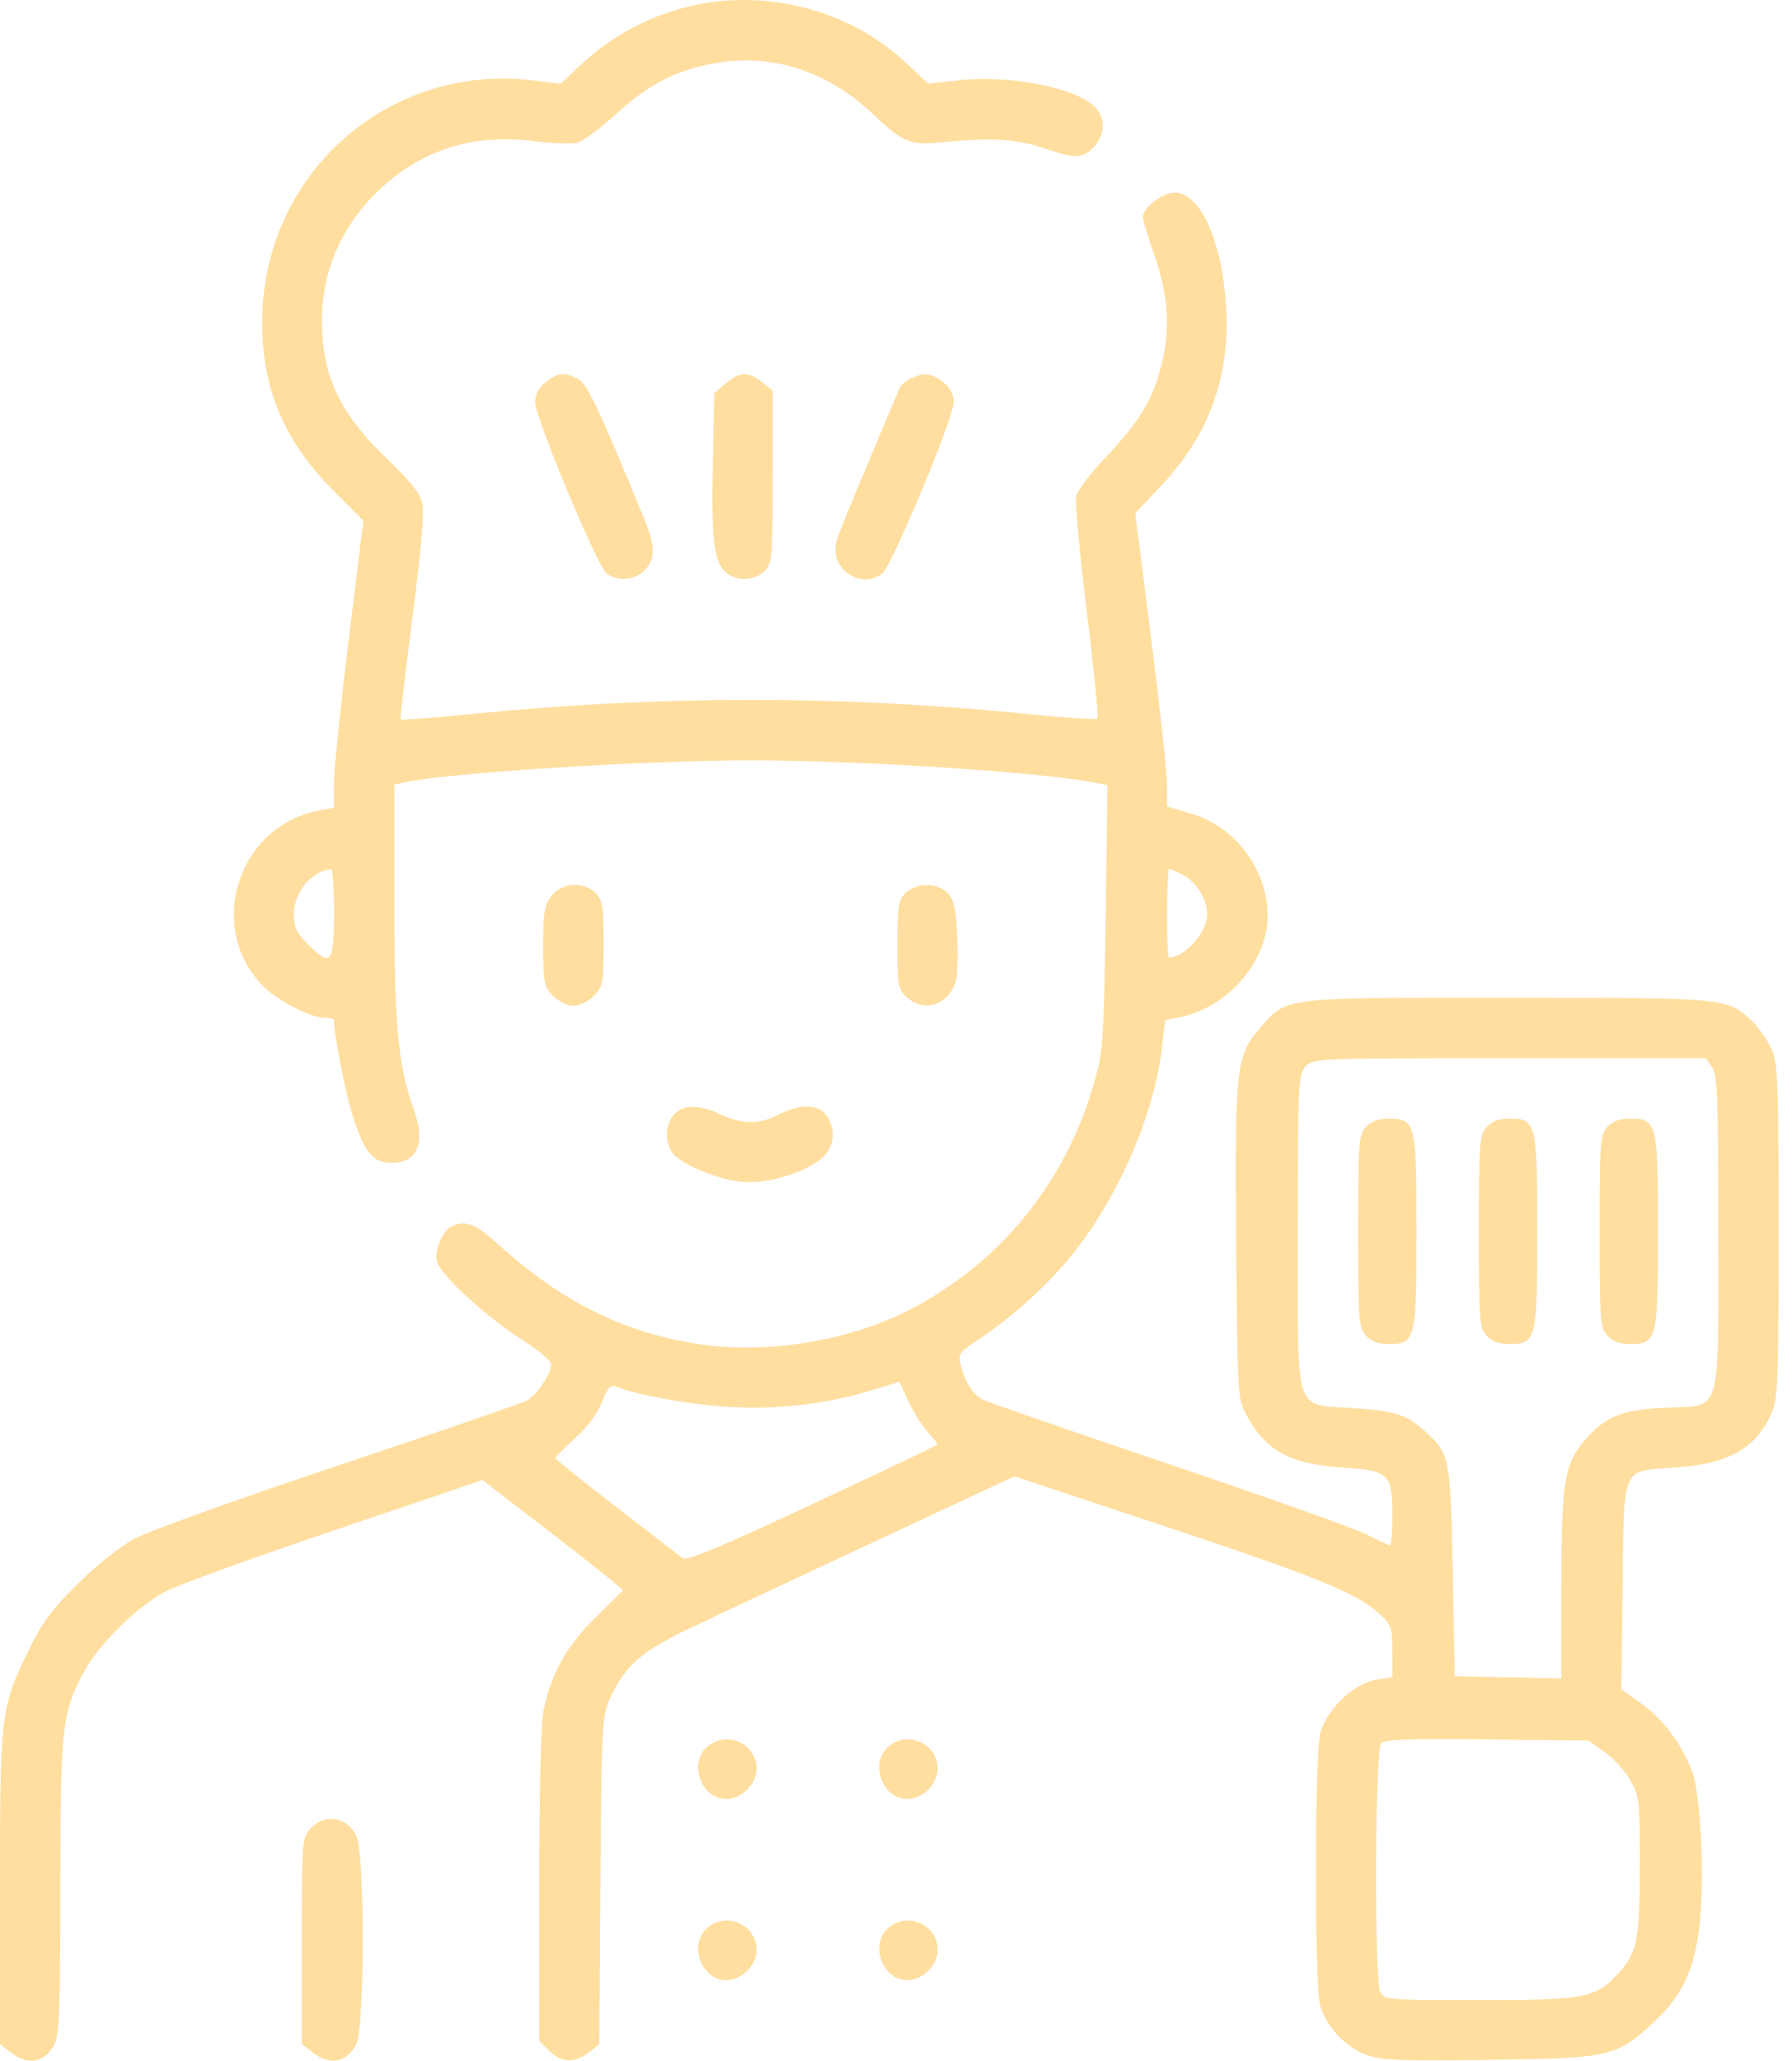 <svg width="87" height="100" viewBox="0 0 87 100" fill="none" xmlns="http://www.w3.org/2000/svg">
								<path fill-rule="evenodd" clip-rule="evenodd" d="M33.252 0.364C31.386 0.853 29.68 1.779 28.315 3.042L27.211 4.064L25.865 3.901C19.062 3.077 13.079 8.145 12.749 15.013C12.58 18.517 13.65 21.264 16.167 23.79L17.641 25.27L16.92 31.131C16.523 34.355 16.203 37.488 16.207 38.094L16.216 39.195L15.492 39.331C11.556 40.07 9.977 44.979 12.757 47.837C13.446 48.545 15.088 49.393 15.776 49.396C16.018 49.397 16.216 49.436 16.216 49.482C16.216 50.214 16.751 52.962 17.123 54.14C17.688 55.928 18.104 56.431 19.018 56.431C20.249 56.431 20.665 55.482 20.116 53.93C19.321 51.683 19.146 49.861 19.146 43.808V38.074L19.586 37.974C21.636 37.51 31.208 36.898 36.437 36.898C41.85 36.898 50.661 37.473 53.209 37.993L53.766 38.106L53.678 44.485C53.597 50.317 53.552 50.997 53.156 52.42C51.776 57.376 48.527 61.361 44.016 63.633C41.144 65.079 37.232 65.709 34.028 65.24C30.304 64.695 27.283 63.196 24.097 60.31C23.085 59.394 22.657 59.227 21.988 59.483C21.512 59.666 21.073 60.652 21.215 61.218C21.377 61.864 23.619 63.921 25.367 65.028C26.131 65.511 26.758 66.039 26.76 66.2C26.767 66.652 26.055 67.711 25.571 67.97C25.332 68.098 21.239 69.505 16.475 71.098C11.711 72.69 7.264 74.283 6.593 74.638C5.865 75.023 4.734 75.914 3.789 76.847C2.524 78.096 2.042 78.745 1.397 80.071C0.028 82.888 0 83.118 0 91.625V99.189L0.515 99.594C1.352 100.253 2.181 100.101 2.645 99.204C2.88 98.748 2.931 97.4 2.931 91.551C2.931 83.824 3.005 83.134 4.059 81.16C4.803 79.765 6.723 77.888 8.115 77.194C8.756 76.874 12.463 75.535 16.353 74.218L23.425 71.824L26.414 74.125C28.058 75.39 29.593 76.594 29.825 76.8L30.246 77.174L28.929 78.476C27.516 79.873 26.769 81.197 26.398 82.963C26.259 83.621 26.18 86.739 26.18 91.519V99.04L26.659 99.519C27.243 100.103 27.912 100.132 28.587 99.601L29.094 99.202L29.151 91.249C29.205 83.638 29.226 83.257 29.619 82.406C30.338 80.852 31.142 80.139 33.386 79.067C34.526 78.521 38.562 76.628 42.355 74.859L49.249 71.643L56.421 74.023C63.869 76.495 65.889 77.315 66.963 78.307C67.552 78.851 67.598 78.984 67.598 80.141V81.389L66.783 81.519C65.743 81.686 64.418 82.952 64.105 84.077C63.821 85.102 63.811 96.3 64.093 97.318C64.373 98.325 65.297 99.323 66.306 99.708C67.026 99.983 67.879 100.018 72.305 99.959C78.217 99.879 78.489 99.816 80.319 98.104C81.622 96.885 82.208 95.688 82.477 93.696C82.779 91.462 82.588 87.073 82.139 85.932C81.606 84.577 80.745 83.433 79.683 82.67L78.716 81.975L78.774 77.038C78.844 71.069 78.707 71.39 81.25 71.225C83.87 71.055 85.203 70.328 85.983 68.642C86.317 67.921 86.345 67.233 86.345 59.753C86.345 52.273 86.317 51.584 85.983 50.863C85.784 50.434 85.369 49.845 85.06 49.555C83.841 48.412 83.94 48.421 73.165 48.421C61.992 48.421 62.493 48.356 61.083 50.003C60.016 51.249 59.95 51.899 60.017 60.373C60.075 67.613 60.09 67.886 60.498 68.642C61.447 70.4 62.626 71.05 65.167 71.217C67.462 71.368 67.598 71.5 67.598 73.57C67.598 74.352 67.551 74.992 67.494 74.992C67.437 74.992 66.931 74.758 66.371 74.472C65.81 74.186 61.483 72.647 56.755 71.051C52.027 69.456 47.953 68.044 47.703 67.915C47.223 67.667 46.831 67.034 46.626 66.176C46.519 65.731 46.613 65.591 47.331 65.123C49.052 64.001 50.863 62.371 52.084 60.844C54.33 58.039 56.058 54.029 56.419 50.783L56.56 49.513L57.299 49.36C59.617 48.879 61.542 46.649 61.542 44.444C61.542 42.211 59.98 40.117 57.847 39.49L56.658 39.141L56.654 38.067C56.652 37.476 56.304 34.273 55.881 30.95L55.113 24.907L56.372 23.572C58.675 21.131 59.704 18.342 59.531 15.013C59.362 11.759 58.294 9.347 57.022 9.347C56.422 9.347 55.483 10.089 55.488 10.559C55.489 10.699 55.752 11.56 56.071 12.473C56.744 14.397 56.83 16.026 56.354 17.854C55.947 19.417 55.279 20.504 53.699 22.174C52.971 22.942 52.321 23.792 52.253 24.063C52.185 24.334 52.413 26.85 52.76 29.656C53.107 32.461 53.34 34.807 53.277 34.869C53.215 34.931 51.774 34.841 50.075 34.668C40.857 33.731 32.067 33.731 22.702 34.668C20.95 34.843 19.489 34.954 19.454 34.914C19.419 34.875 19.675 32.651 20.022 29.972C20.438 26.756 20.6 24.871 20.5 24.426C20.39 23.94 19.913 23.337 18.792 22.264C16.495 20.069 15.63 18.239 15.63 15.581C15.63 13.122 16.589 10.941 18.442 9.188C20.482 7.259 22.982 6.478 25.923 6.849C26.802 6.961 27.749 6.994 28.027 6.925C28.305 6.855 29.146 6.235 29.896 5.547C31.497 4.078 32.85 3.385 34.759 3.058C37.467 2.594 40.115 3.431 42.265 5.433C43.971 7.02 44.085 7.063 46.076 6.875C48.242 6.671 49.417 6.757 50.758 7.219C52.159 7.701 52.591 7.686 53.107 7.137C53.71 6.495 53.668 5.575 53.012 5.06C51.894 4.18 48.863 3.639 46.517 3.899L45.072 4.06L43.911 2.985C41.129 0.409 36.977 -0.611 33.252 0.364ZM26.499 18.544C26.151 18.818 25.984 19.135 25.984 19.525C25.984 20.268 28.996 27.485 29.45 27.829C29.956 28.213 30.813 28.158 31.259 27.712C31.833 27.138 31.836 26.548 31.271 25.172C28.982 19.602 28.494 18.578 28.021 18.363C27.335 18.05 27.089 18.08 26.499 18.544ZM35.227 18.61L34.678 19.081L34.612 22.354C34.536 26.108 34.651 27.197 35.181 27.726C35.67 28.215 36.624 28.209 37.12 27.712C37.487 27.346 37.511 27.061 37.511 23.135V18.949L36.996 18.544C36.326 18.017 35.898 18.033 35.227 18.61ZM44.214 18.372C43.978 18.486 43.744 18.678 43.693 18.799C41.702 23.488 40.758 25.772 40.624 26.221C40.225 27.552 41.746 28.657 42.837 27.829C43.291 27.485 46.303 20.268 46.303 19.525C46.303 19.135 46.136 18.818 45.788 18.544C45.222 18.099 44.861 18.059 44.214 18.372ZM16.216 44.319C16.216 46.784 16.072 46.949 14.926 45.803C14.394 45.271 14.262 44.985 14.262 44.364C14.262 43.307 15.128 42.261 16.069 42.182C16.15 42.175 16.216 43.136 16.216 44.319ZM57.445 42.466C58.077 42.792 58.612 43.661 58.61 44.358C58.609 45.244 57.526 46.468 56.742 46.468C56.696 46.468 56.657 45.501 56.657 44.319C56.657 43.136 56.706 42.169 56.765 42.169C56.824 42.169 57.13 42.303 57.445 42.466ZM26.78 43.466C26.432 43.908 26.375 44.254 26.375 45.917C26.375 47.712 26.41 47.888 26.855 48.332C27.118 48.596 27.562 48.812 27.84 48.812C28.119 48.812 28.562 48.596 28.826 48.332C29.274 47.884 29.306 47.72 29.306 45.793C29.306 43.993 29.256 43.683 28.915 43.342C28.333 42.76 27.287 42.821 26.78 43.466ZM43.958 43.342C43.616 43.684 43.568 43.993 43.568 45.847C43.568 47.806 43.601 47.994 44.02 48.387C44.865 49.181 46.116 48.745 46.416 47.551C46.483 47.282 46.508 46.322 46.469 45.417C46.416 44.141 46.317 43.681 46.028 43.362C45.543 42.825 44.485 42.815 43.958 43.342ZM83.119 51.786C83.382 52.161 83.423 53.254 83.423 59.775C83.423 68.876 83.631 68.183 80.862 68.312C78.716 68.411 77.935 68.731 76.911 69.927C75.944 71.056 75.804 71.96 75.804 77.058V81.45L73.215 81.396L70.626 81.341L70.529 76.262C70.422 70.74 70.39 70.573 69.227 69.496C68.32 68.656 67.793 68.48 65.772 68.337C62.766 68.126 63.007 68.874 63.007 59.768C63.007 52.575 63.026 52.153 63.379 51.763C63.748 51.356 63.841 51.352 73.283 51.352H82.815L83.119 51.786ZM32.722 54.09C32.272 54.587 32.264 55.532 32.706 56.02C33.177 56.54 34.812 57.212 35.928 57.345C37.024 57.475 38.678 57.049 39.672 56.382C40.458 55.854 40.659 54.937 40.158 54.171C39.765 53.572 38.876 53.541 37.804 54.087C36.843 54.577 36.086 54.576 34.999 54.083C33.913 53.59 33.172 53.592 32.722 54.09ZM66.31 54.694C65.966 55.074 65.938 55.456 65.938 59.753C65.938 64.049 65.966 64.432 66.31 64.812C66.563 65.092 66.918 65.223 67.422 65.223C68.72 65.223 68.77 65.018 68.77 59.753C68.77 54.488 68.72 54.282 67.422 54.282C66.918 54.282 66.563 54.413 66.31 54.694ZM72.171 54.694C71.827 55.074 71.799 55.456 71.799 59.753C71.799 64.049 71.827 64.432 72.171 64.812C72.424 65.092 72.779 65.223 73.283 65.223C74.581 65.223 74.632 65.018 74.632 59.753C74.632 54.488 74.581 54.282 73.283 54.282C72.779 54.282 72.424 54.413 72.171 54.694ZM78.032 54.694C77.688 55.074 77.66 55.456 77.66 59.753C77.66 64.049 77.688 64.432 78.032 64.812C78.286 65.092 78.64 65.223 79.144 65.223C80.442 65.223 80.493 65.018 80.493 59.753C80.493 54.488 80.442 54.282 79.144 54.282C78.64 54.282 78.286 54.413 78.032 54.694ZM45.012 69.463L45.541 70.089L44.798 70.462C44.39 70.667 41.658 71.954 38.727 73.324C35.07 75.032 33.324 75.755 33.16 75.628C33.028 75.526 31.579 74.41 29.941 73.148C28.302 71.886 26.961 70.809 26.961 70.755C26.961 70.7 27.395 70.266 27.924 69.79C28.523 69.251 29.014 68.591 29.224 68.041C29.477 67.377 29.639 67.188 29.873 67.279C31.027 67.725 33.649 68.189 35.557 68.283C37.952 68.402 40.227 68.117 42.493 67.415L43.665 67.053L44.074 67.945C44.299 68.436 44.721 69.119 45.012 69.463ZM34.368 84.735C33.403 85.517 34.023 87.3 35.26 87.3C36.006 87.3 36.73 86.579 36.73 85.835C36.73 84.626 35.316 83.968 34.368 84.735ZM43.16 84.735C42.194 85.517 42.814 87.3 44.051 87.3C44.798 87.3 45.521 86.579 45.521 85.835C45.521 84.626 44.107 83.968 43.16 84.735ZM77.887 85.007C78.315 85.304 78.879 85.919 79.139 86.375C79.587 87.156 79.614 87.377 79.614 90.328C79.614 94.048 79.498 94.704 78.677 95.638C77.51 96.968 77.07 97.059 71.854 97.064C67.471 97.068 67.21 97.048 67.019 96.691C66.708 96.11 66.746 84.909 67.06 84.595C67.245 84.41 68.487 84.365 72.206 84.409L77.108 84.467L77.887 85.007ZM15.078 88.729C14.664 89.169 14.653 89.317 14.653 94.185V99.189L15.168 99.594C16.005 100.253 16.834 100.101 17.297 99.204C17.714 98.398 17.714 89.878 17.297 89.072C16.821 88.152 15.772 87.99 15.078 88.729ZM34.368 93.527C33.403 94.308 34.023 96.092 35.26 96.092C36.006 96.092 36.73 95.371 36.73 94.626C36.73 93.418 35.316 92.759 34.368 93.527ZM43.16 93.527C42.194 94.308 42.814 96.092 44.051 96.092C44.798 96.092 45.521 95.371 45.521 94.626C45.521 93.418 44.107 92.759 43.16 93.527Z" fill="#FFDE9F"/>
							</svg>